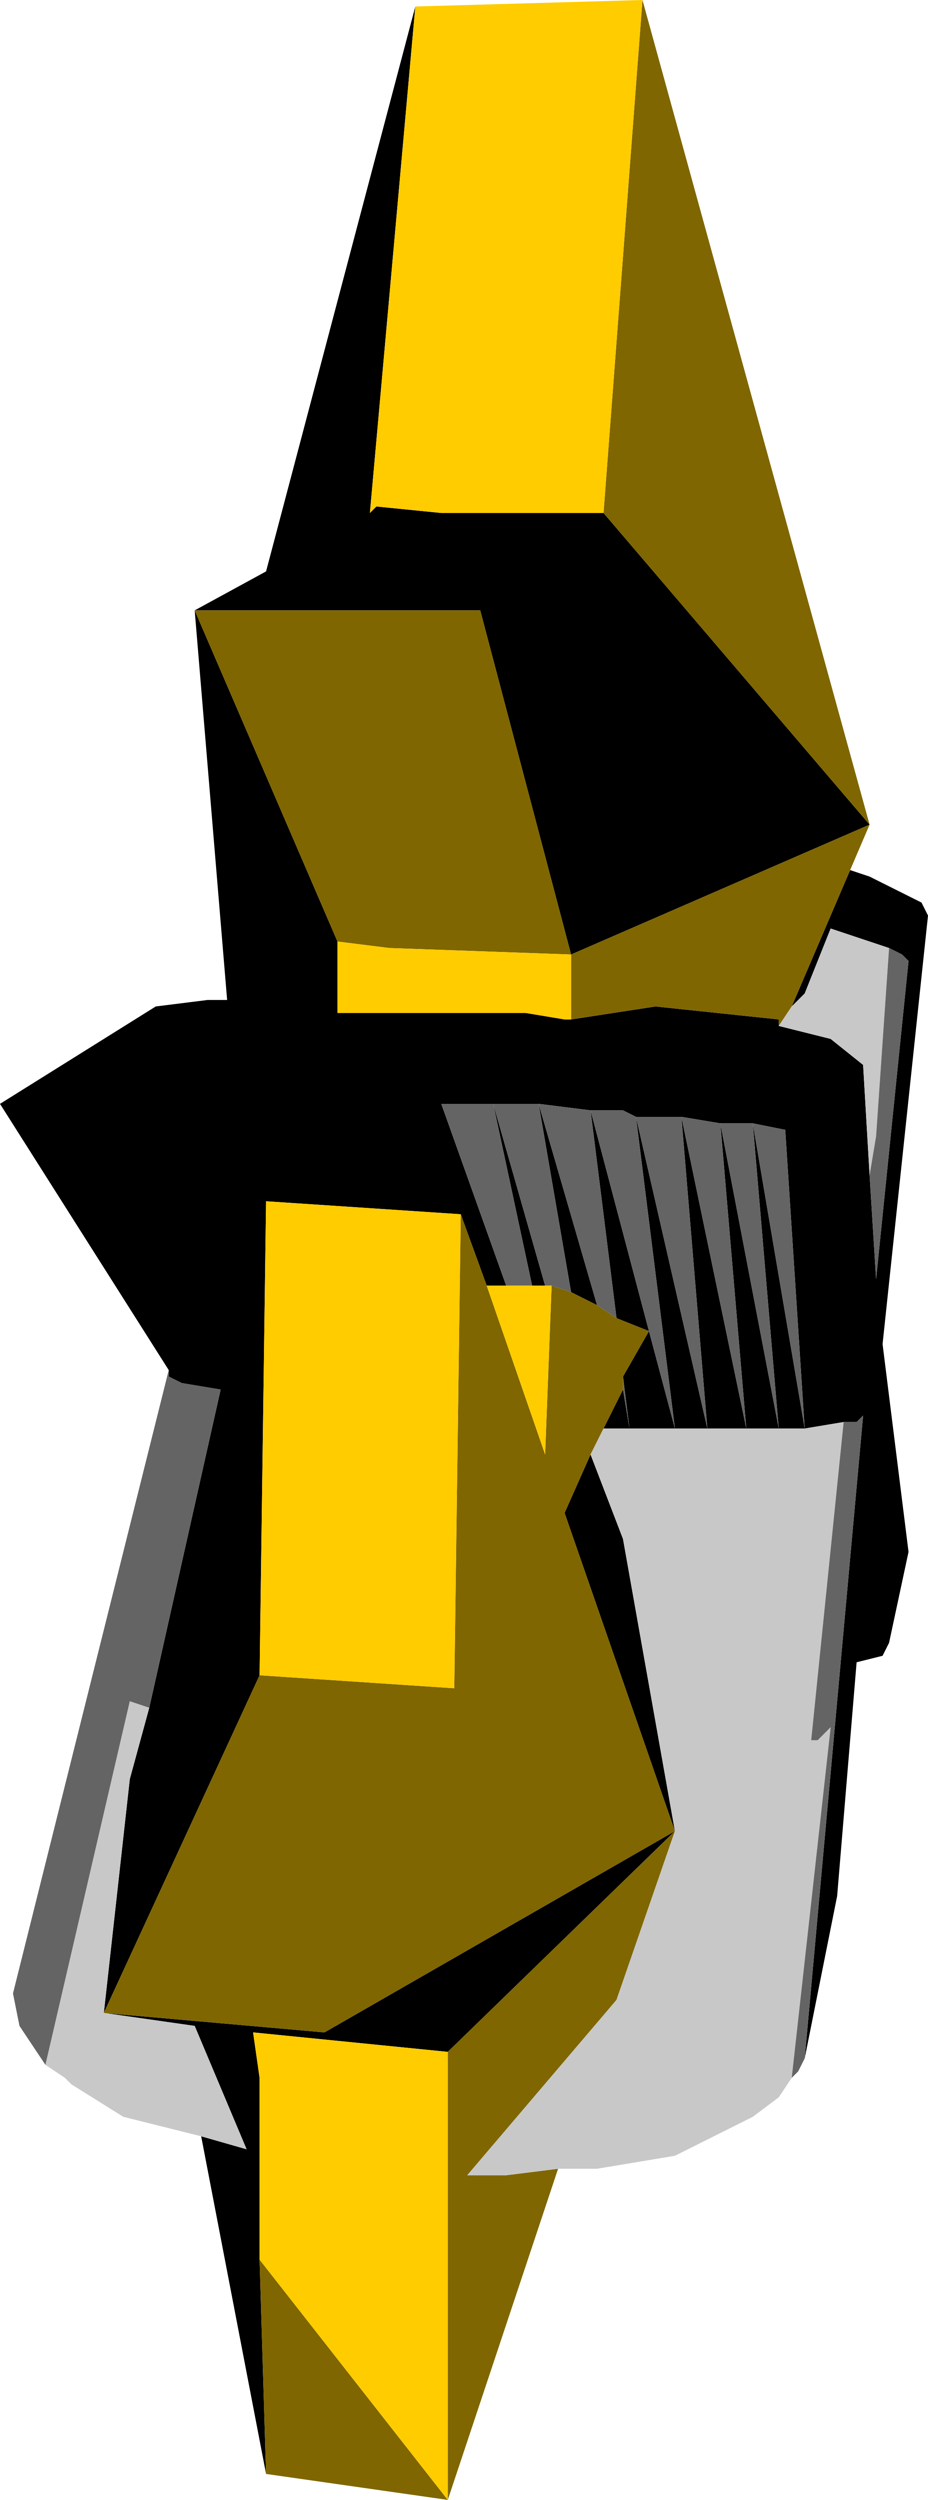 <?xml version="1.0" encoding="UTF-8" standalone="no"?>
<svg xmlns:ffdec="https://www.free-decompiler.com/flash" xmlns:xlink="http://www.w3.org/1999/xlink" ffdec:objectType="shape" height="19.25px" width="7.15px" xmlns="http://www.w3.org/2000/svg">
  <g transform="matrix(1.0, 0.0, 0.0, 1.0, -5.9, 1.4)">
    <path d="M12.75 5.9 L12.3 5.75 12.1 6.25 12.0 6.35 12.45 5.3 12.6 5.35 13.0 5.55 13.05 5.65 12.7 8.95 12.9 10.55 12.75 11.25 12.7 11.35 12.5 11.4 12.35 13.2 12.1 14.45 12.55 9.5 12.5 9.55 12.4 9.55 12.1 9.6 11.95 7.3 11.7 7.25 11.45 7.25 11.15 7.2 10.8 7.2 10.7 7.15 10.45 7.15 10.05 7.1 9.7 7.1 9.3 7.1 9.8 8.5 9.65 8.5 9.45 7.95 7.95 7.85 7.9 11.5 6.7 14.1 6.9 12.3 7.05 11.75 7.6 9.3 7.3 9.25 7.2 9.2 7.2 9.15 5.9 7.1 7.1 6.35 7.5 6.3 7.65 6.3 7.4 3.3 8.5 5.85 8.5 6.4 9.95 6.4 10.25 6.45 10.3 6.45 10.95 6.35 11.9 6.45 11.9 6.5 12.3 6.6 12.55 6.8 12.6 7.65 12.65 8.45 12.9 6.0 12.85 5.95 12.75 5.9 M10.55 2.55 L12.6 4.95 10.3 5.95 9.6 3.3 7.4 3.3 7.95 3.0 9.1 -1.35 8.75 2.55 8.8 2.5 9.3 2.55 10.55 2.55 M10.5 8.65 L10.3 8.55 10.05 7.1 10.5 8.65 M10.65 8.75 L10.45 7.15 10.9 8.85 11.1 9.6 10.8 7.2 11.35 9.6 11.15 7.2 11.65 9.6 11.45 7.25 11.9 9.6 11.7 7.25 12.1 9.6 11.9 9.6 11.65 9.6 11.35 9.6 11.1 9.6 10.75 9.6 10.55 9.6 10.7 9.3 10.75 9.6 10.7 9.2 10.9 8.85 10.65 8.75 M10.45 9.8 L10.7 10.45 11.1 12.7 10.25 10.25 10.45 9.8 M10.1 8.5 L10.0 8.5 9.7 7.1 10.1 8.5 M6.7 14.1 L8.4 14.25 11.1 12.7 9.35 14.4 7.85 14.25 7.9 14.6 7.9 16.0 7.95 17.65 7.45 15.05 7.8 15.15 7.4 14.2 6.7 14.1" fill="#000000" fill-rule="evenodd" stroke="none"/>
    <path d="M11.9 6.5 L11.9 6.45 10.95 6.35 10.3 6.45 10.3 5.95 8.9 5.9 8.5 5.85 7.4 3.3 9.6 3.3 10.3 5.95 12.6 4.95 10.55 2.55 10.85 -1.4 12.6 4.95 12.45 5.3 12.0 6.35 11.9 6.5 M6.7 14.1 L7.9 11.5 9.4 11.6 9.45 7.95 9.65 8.5 10.1 9.8 10.15 8.5 10.3 8.55 10.5 8.65 10.65 8.75 10.9 8.85 10.7 9.2 10.7 9.3 10.55 9.6 10.45 9.8 10.25 10.25 11.1 12.7 8.4 14.25 6.7 14.1 M11.1 12.7 L10.65 14.0 9.5 15.35 9.8 15.35 10.2 15.3 9.35 17.85 7.95 17.65 7.9 16.0 9.35 17.85 9.35 14.4 11.1 12.7" fill="#7f6600" fill-rule="evenodd" stroke="none"/>
    <path d="M12.0 6.35 L12.1 6.25 12.3 5.75 12.75 5.9 12.65 7.35 12.6 7.65 12.55 6.8 12.3 6.6 11.9 6.5 12.0 6.35 M7.05 11.75 L6.9 12.3 6.7 14.1 7.4 14.2 7.8 15.15 7.45 15.05 6.85 14.9 6.45 14.65 6.4 14.6 6.25 14.5 6.9 11.7 7.05 11.75 M12.1 9.6 L12.4 9.55 12.15 12.0 12.2 12.0 12.3 11.9 12.0 14.6 11.9 14.75 11.7 14.9 11.1 15.2 10.5 15.3 10.2 15.3 9.8 15.35 9.5 15.35 10.65 14.0 11.1 12.7 10.7 10.45 10.45 9.8 10.55 9.6 10.75 9.6 11.1 9.6 11.35 9.6 11.65 9.6 11.9 9.6 12.1 9.6" fill="#c8c8c8" fill-rule="evenodd" stroke="none"/>
    <path d="M12.75 5.9 L12.85 5.95 12.9 6.0 12.65 8.45 12.6 7.65 12.65 7.35 12.75 5.9 M7.2 9.15 L7.2 9.2 7.3 9.25 7.6 9.3 7.05 11.75 6.9 11.7 6.25 14.5 6.05 14.2 6.0 13.95 7.2 9.15 M9.8 8.5 L9.3 7.1 9.7 7.1 10.05 7.1 10.45 7.15 10.7 7.15 10.8 7.2 11.15 7.2 11.45 7.25 11.7 7.25 11.95 7.3 12.1 9.6 11.7 7.25 11.9 9.6 11.45 7.25 11.65 9.6 11.15 7.2 11.35 9.6 10.8 7.2 11.1 9.6 10.9 8.85 10.45 7.15 10.65 8.75 10.5 8.65 10.05 7.1 10.3 8.55 10.15 8.5 10.1 8.5 9.7 7.1 10.0 8.5 9.8 8.5 M12.4 9.55 L12.5 9.55 12.55 9.5 12.1 14.45 12.05 14.55 12.0 14.6 12.3 11.9 12.2 12.0 12.15 12.0 12.4 9.55 M10.7 9.3 L10.7 9.2 10.75 9.6 10.7 9.3" fill="#646464" fill-rule="evenodd" stroke="none"/>
    <path d="M10.3 6.45 L10.25 6.45 9.95 6.4 8.5 6.4 8.5 5.85 8.9 5.9 10.3 5.95 10.3 6.45 M7.9 11.5 L7.95 7.85 9.45 7.95 9.4 11.6 7.9 11.5 M9.65 8.5 L9.8 8.5 10.0 8.5 10.1 8.5 10.15 8.5 10.1 9.8 9.65 8.5 M10.55 2.55 L9.3 2.55 8.8 2.5 8.75 2.55 9.1 -1.35 10.85 -1.4 10.55 2.55 M7.9 16.0 L7.9 14.6 7.85 14.25 9.35 14.4 9.35 17.85 7.9 16.0" fill="#ffcc00" fill-rule="evenodd" stroke="none"/>
  </g>
</svg>

